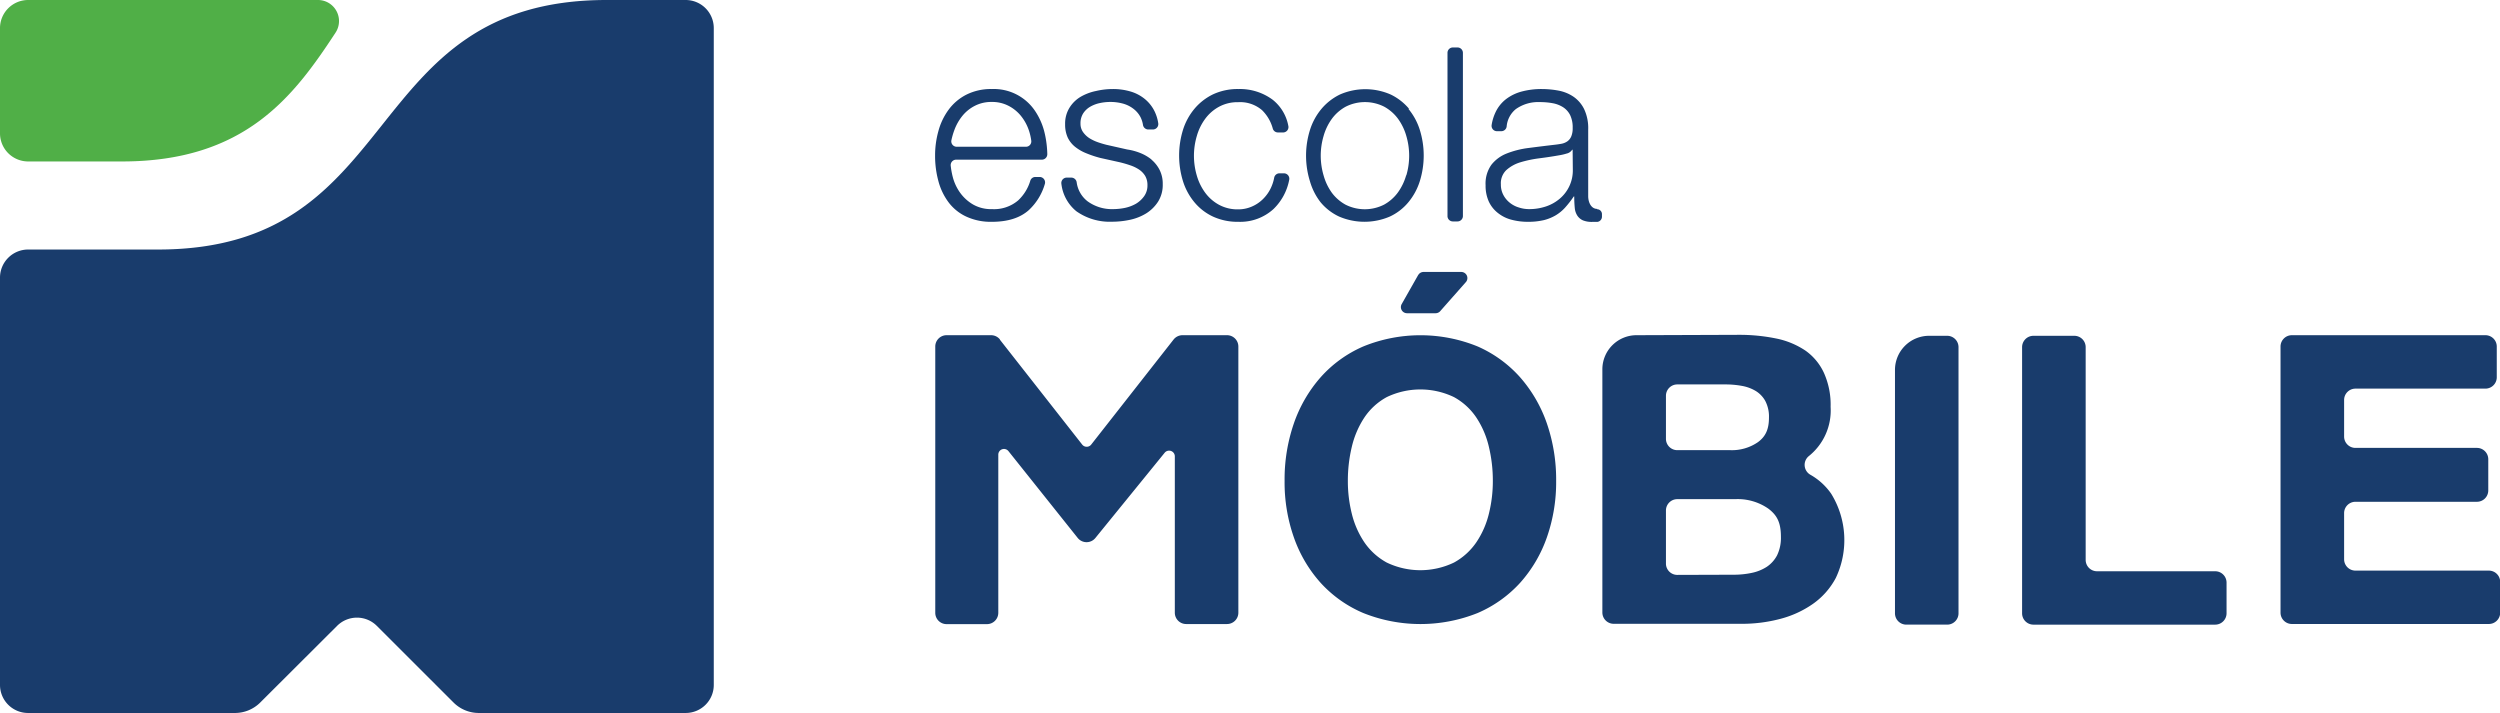 <svg width="547" height="156" fill="none" xmlns="http://www.w3.org/2000/svg"><g clip-path="url(#clip0_360_23023)"><path d="M34.583 54.597H6.153a6.156 6.156 0 00-4.35 1.801A6.144 6.144 0 000 60.745v89.118c0 1.626.646 3.185 1.796 4.336A6.145 6.145 0 006.133 156h45.271a7.833 7.833 0 005.537-2.291l16.811-16.766a6.147 6.147 0 018.7 0l16.78 16.766A7.827 7.827 0 00104.76 156h45.271a6.155 6.155 0 004.344-1.797 6.157 6.157 0 001.332-1.991 6.148 6.148 0 00.467-2.349V6.147a6.144 6.144 0 00-3.82-5.687A6.157 6.157 0 00149.99 0h-17.236C78.066 0 89.2 54.597 34.583 54.597z" fill="#193C6C"/><path d="M69.53 0H6.163a6.166 6.166 0 00-4.358 1.804A6.154 6.154 0 000 6.156V29.12a6.152 6.152 0 003.793 5.734 6.166 6.166 0 002.37.473h20.55c26.934 0 37.553-14.232 46.676-28.141A4.61 4.61 0 0069.529 0z" fill="#50AF47"/><path d="M218.751 74.29l18.034 22.984a1.245 1.245 0 00.985.478 1.25 1.25 0 00.985-.478l18.024-22.983a2.506 2.506 0 011.96-.95h9.729a2.486 2.486 0 012.485 2.484v58.241a2.486 2.486 0 01-2.485 2.473h-8.931a2.484 2.484 0 01-2.486-2.473V99.848a1.246 1.246 0 00-.834-1.175 1.251 1.251 0 00-1.388.388l-15.155 18.643a2.48 2.48 0 01-1.935.925 2.487 2.487 0 01-1.934-.925L220.65 98.708a1.244 1.244 0 00-2.223.777v34.601a2.48 2.48 0 01-2.485 2.473h-8.83a2.473 2.473 0 01-2.475-2.473V75.825a2.481 2.481 0 012.475-2.483h9.739a2.482 2.482 0 011.95.949m76.968 38.083a19.44 19.44 0 002.738 6.259 14.133 14.133 0 004.91 4.451 16.998 16.998 0 0014.72 0 14.139 14.139 0 004.9-4.451 19.231 19.231 0 002.738-6.259c.577-2.338.865-4.738.858-7.146a31.717 31.717 0 00-.858-7.429 19.631 19.631 0 00-2.738-6.42 13.973 13.973 0 00-4.9-4.491 17.007 17.007 0 00-14.72 0 13.896 13.896 0 00-4.91 4.491 19.836 19.836 0 00-2.738 6.42 31.665 31.665 0 00-.859 7.429 29.419 29.419 0 00.859 7.146zm-12.68-19.703a30.113 30.113 0 015.84-10.094 26.675 26.675 0 019.355-6.772 33.144 33.144 0 0125.025 0 26.884 26.884 0 019.316 6.772 30.288 30.288 0 015.839 10.094 37.766 37.766 0 012.021 12.567 36.553 36.553 0 01-2.021 12.315 29.535 29.535 0 01-5.839 9.942 26.928 26.928 0 01-9.316 6.632 33.651 33.651 0 01-25.025 0 26.724 26.724 0 01-9.355-6.632 29.358 29.358 0 01-5.84-9.942 36.297 36.297 0 01-2.02-12.315 37.532 37.532 0 012.02-12.567zm96.302 33.078a18.853 18.853 0 003.9-.404 9.67 9.67 0 003.274-1.322 6.851 6.851 0 002.263-2.524 8.791 8.791 0 00.838-4.037c0-3.24-.919-4.775-2.748-6.168a11.744 11.744 0 00-7.264-2.079h-12.669a2.48 2.48 0 00-2.475 2.483v11.608a2.48 2.48 0 002.475 2.483l12.406-.04zm-.798-27.254a10.008 10.008 0 006.062-1.766c1.596-1.181 2.395-2.705 2.395-5.36a7.373 7.373 0 00-.799-3.623 5.921 5.921 0 00-2.131-2.221 8.906 8.906 0 00-3.031-1.1 19.853 19.853 0 00-3.587-.313h-10.517a2.486 2.486 0 00-2.475 2.483v9.417a2.481 2.481 0 002.475 2.483h11.608zm1.768-25.234c2.769-.02 5.532.246 8.244.797a17.832 17.832 0 016.426 2.655 12.226 12.226 0 014.041 4.865 16.987 16.987 0 011.465 7.43 12.79 12.79 0 01-4.809 10.82 2.487 2.487 0 00-.864 2.113 2.482 2.482 0 001.228 1.924 13.785 13.785 0 014.576 4.169 19.316 19.316 0 011.011 18.411 16.212 16.212 0 01-5.052 5.713 22.243 22.243 0 01-7.173 3.271 32.525 32.525 0 01-8.284 1.06h-28.087a2.49 2.49 0 01-1.754-.724 2.48 2.48 0 01-.731-1.749V80.821a7.453 7.453 0 012.186-5.288 7.472 7.472 0 015.29-2.191l22.287-.081zm48.162 2.695v58.231a2.48 2.48 0 01-2.475 2.483h-8.942a2.483 2.483 0 01-2.485-2.483V80.952a7.471 7.471 0 017.476-7.48h3.951a2.487 2.487 0 012.475 2.484zm27.822 0v46.553a2.484 2.484 0 002.486 2.483h25.864a2.487 2.487 0 012.475 2.483v6.712a2.488 2.488 0 01-2.475 2.484h-39.776a2.485 2.485 0 01-2.485-2.484v-58.23a2.486 2.486 0 012.485-2.483h8.941a2.482 2.482 0 012.485 2.483zm89.948-.131v6.722a2.48 2.48 0 01-1.534 2.294 2.49 2.49 0 01-.951.19h-28.44a2.486 2.486 0 00-2.476 2.482v8.005A2.482 2.482 0 00515.368 98h26.581a2.486 2.486 0 012.485 2.473v6.833a2.482 2.482 0 01-2.485 2.484h-26.581a2.484 2.484 0 00-2.476 2.483v10.093a2.485 2.485 0 002.476 2.484h29.187a2.478 2.478 0 011.758.727 2.476 2.476 0 01.728 1.756v6.722a2.484 2.484 0 01-2.486 2.473h-43.089a2.484 2.484 0 01-2.486-2.473v-58.23a2.482 2.482 0 012.486-2.483h42.342a2.49 2.49 0 012.296 1.533c.125.3.189.624.189.95zM310.305 60.159l-3.606 6.36a1.335 1.335 0 00-.002 1.349 1.341 1.341 0 001.174.669h6.243c.346-.004.677-.138.93-.374l5.617-6.359a1.346 1.346 0 00.306-1.461 1.346 1.346 0 00-1.236-.84h-8.264a1.355 1.355 0 00-1.162.676m-85.824-28.07h-15.155a1.18 1.18 0 01-1.161-1.413c.159-.759.376-1.504.646-2.23a10.938 10.938 0 011.788-3.15 8.463 8.463 0 012.728-2.18 7.837 7.837 0 013.678-.828 7.746 7.746 0 013.627.828 8.528 8.528 0 012.717 2.18 10.22 10.22 0 011.738 3.119c.266.766.452 1.558.556 2.362a1.169 1.169 0 01-1.172 1.312h.01zm2.01-7.803a10.854 10.854 0 00-9.466-4.824 11.958 11.958 0 00-5.627 1.251 11.032 11.032 0 00-3.87 3.311 14.028 14.028 0 00-2.213 4.663 19.748 19.748 0 00-.717 5.33 20.846 20.846 0 00.717 5.562 13.482 13.482 0 002.213 4.643 10.214 10.214 0 003.87 3.139c1.763.806 3.688 1.2 5.627 1.15 3.485 0 6.173-.857 8.082-2.563a12.58 12.58 0 003.506-5.713 1.188 1.188 0 00-.599-1.404 1.194 1.194 0 00-.532-.13h-.93a1.16 1.16 0 00-1.111.787 9.695 9.695 0 01-2.657 4.33 8.15 8.15 0 01-5.759 1.918 7.907 7.907 0 01-4.112-1.01 9.2 9.2 0 01-2.829-2.563 10.395 10.395 0 01-1.626-3.483 17.283 17.283 0 01-.445-2.483 1.192 1.192 0 011.182-1.282h18.761a1.192 1.192 0 001.193-1.211 22.264 22.264 0 00-.546-4.461 14.58 14.58 0 00-2.112-4.957zm25.491 10.628a9.45 9.45 0 00-2.506-1.463 12.765 12.765 0 00-2.859-.767l-4.475-1.01a21.597 21.597 0 01-1.869-.555 9.327 9.327 0 01-1.839-.858 5.05 5.05 0 01-1.415-1.312 3.123 3.123 0 01-.606-1.918 4.036 4.036 0 01.586-2.24 4.566 4.566 0 011.546-1.464 7.08 7.08 0 012.111-.798c.744-.16 1.503-.24 2.264-.242.917-.007 1.831.108 2.717.343a6.592 6.592 0 012.273 1.09 5.548 5.548 0 011.637 1.898c.264.531.445 1.1.536 1.686a1.19 1.19 0 001.161 1.01h1.011a1.185 1.185 0 001.133-.844 1.17 1.17 0 00.039-.5 8.987 8.987 0 00-.768-2.553 8.074 8.074 0 00-2.162-2.766 8.895 8.895 0 00-3.152-1.655 13.512 13.512 0 00-3.86-.535 16.18 16.18 0 00-3.657.424 11.12 11.12 0 00-3.415 1.292 7.172 7.172 0 00-2.425 2.402 6.575 6.575 0 00-.939 3.573 6.795 6.795 0 00.586 2.958 5.86 5.86 0 001.626 2.018c.74.58 1.56 1.05 2.435 1.393.986.406 1.999.743 3.031 1.01l4.314.959c.748.181 1.485.393 2.213.646a8.32 8.32 0 011.95.928 4.563 4.563 0 011.353 1.393c.347.616.522 1.313.506 2.02a4.034 4.034 0 01-.718 2.422 5.948 5.948 0 01-1.808 1.665 8.416 8.416 0 01-2.435.909c-.835.169-1.684.257-2.536.262a9.036 9.036 0 01-5.627-1.726 6.285 6.285 0 01-2.364-4.159 1.195 1.195 0 00-1.162-1.01h-1.011a1.184 1.184 0 00-1.144.865 1.18 1.18 0 00-.027.509 9.079 9.079 0 003.273 5.985 12.666 12.666 0 007.87 2.292 18.496 18.496 0 003.89-.424 11.254 11.254 0 003.546-1.413 8.346 8.346 0 002.586-2.564 6.876 6.876 0 001.011-3.806 6.712 6.712 0 00-.697-3.149 7.244 7.244 0 00-1.789-2.24m28.945 3.008h-.93a1.174 1.174 0 00-1.152 1.01 9.39 9.39 0 01-.717 2.19 8.517 8.517 0 01-1.768 2.473 7.775 7.775 0 01-2.455 1.625 7.372 7.372 0 01-2.93.586 8.473 8.473 0 01-4.213-1.01 9.216 9.216 0 01-3.031-2.665 11.802 11.802 0 01-1.818-3.755 15.233 15.233 0 010-8.58 11.754 11.754 0 011.818-3.764 9.216 9.216 0 013.031-2.665 8.474 8.474 0 014.213-1.01 7.358 7.358 0 015.233 1.757 8.877 8.877 0 012.344 4.038 1.161 1.161 0 001.122.827h1.01a1.186 1.186 0 001.015-.414 1.182 1.182 0 00.238-1.07 9.488 9.488 0 00-3.415-5.672 12.03 12.03 0 00-7.496-2.342 12.717 12.717 0 00-5.577 1.17 12.267 12.267 0 00-4.042 3.15 13.533 13.533 0 00-2.505 4.603 19.074 19.074 0 000 11.254 13.532 13.532 0 002.505 4.603 11.693 11.693 0 004.042 3.12 12.86 12.86 0 005.577 1.15 10.806 10.806 0 007.678-2.796 11.999 11.999 0 003.435-6.39 1.19 1.19 0 00-.257-1.008 1.185 1.185 0 00-.955-.415zm26.803.433a11.98 11.98 0 01-1.809 3.755 9.31 9.31 0 01-3.03 2.665 9.326 9.326 0 01-8.436 0 9.303 9.303 0 01-3.031-2.665 11.96 11.96 0 01-1.768-3.755 15.234 15.234 0 010-8.58 11.93 11.93 0 011.808-3.765 9.313 9.313 0 013.031-2.664 9.321 9.321 0 018.436 0 9.313 9.313 0 013.031 2.664 11.93 11.93 0 011.808 3.765 15.234 15.234 0 010 8.58h-.04zm.657-14.525a12.117 12.117 0 00-4.042-3.15 13.836 13.836 0 00-11.113 0 12.262 12.262 0 00-4.041 3.15 13.535 13.535 0 00-2.506 4.603 18.867 18.867 0 000 11.254 13.537 13.537 0 002.324 4.573 11.68 11.68 0 004.041 3.119 14.066 14.066 0 0011.114 0 11.604 11.604 0 004.041-3.119 13.533 13.533 0 002.505-4.603 18.867 18.867 0 000-11.254 13.532 13.532 0 00-2.505-4.603m35.989 13.324a8.073 8.073 0 01-2.85 6.34 9.098 9.098 0 01-3.03 1.705 11.46 11.46 0 01-3.678.585 7.071 7.071 0 01-2.293-.373 5.686 5.686 0 01-2.021-1.09 5.318 5.318 0 01-1.364-1.706 4.815 4.815 0 01-.505-2.261 3.985 3.985 0 011.202-3.119 8.094 8.094 0 013.031-1.686c1.351-.406 2.733-.7 4.132-.878a89.915 89.915 0 004.405-.666c.541-.086 1.074-.21 1.597-.373a1.9 1.9 0 001.232-.848h.101l.041 4.37zm5.334 8.58c-1.313 0-1.97-1.423-1.97-2.776V28.334a9.671 9.671 0 00-.909-4.502 7.074 7.074 0 00-2.344-2.695 8.67 8.67 0 00-3.253-1.313 20.16 20.16 0 00-3.627-.343 16.802 16.802 0 00-4.375.535 9.839 9.839 0 00-3.445 1.656 7.828 7.828 0 00-2.314 2.876c-.42.886-.71 1.828-.859 2.796a1.184 1.184 0 00.264.951 1.178 1.178 0 00.898.412h.96a1.181 1.181 0 001.162-1.01 5.466 5.466 0 01.615-2.125 5.464 5.464 0 011.406-1.71 8.449 8.449 0 015.233-1.524c.938-.005 1.875.076 2.798.242a6.32 6.32 0 012.294.878 4.42 4.42 0 011.546 1.726c.402.88.592 1.84.555 2.806a4.565 4.565 0 01-.293 1.807c-.167.432-.45.81-.818 1.09a3.336 3.336 0 01-1.334.566c-.535.1-1.162.191-1.869.262a465.6 465.6 0 00-5.364.666c-1.627.2-3.223.604-4.749 1.201a7.954 7.954 0 00-3.344 2.453 7.06 7.06 0 00-1.283 4.502 8.383 8.383 0 00.717 3.593 6.847 6.847 0 002.021 2.504 7.892 7.892 0 002.93 1.443c1.177.31 2.389.463 3.607.454 1.176.016 2.349-.11 3.495-.373a9.758 9.758 0 002.607-1.07 8.91 8.91 0 002.071-1.726 22.585 22.585 0 001.839-2.372h.111a24.83 24.83 0 00.131 2.685c.07.543.26 1.063.556 1.524a2.85 2.85 0 001.202 1.01 5.06 5.06 0 002.021.342h1.141a1.154 1.154 0 001.011-1.15v-.545a1.072 1.072 0 00-.311-.76 1.06 1.06 0 00-.76-.31m-30.544-35.4h-1.01a1.173 1.173 0 00-1.172 1.181V47.26a1.17 1.17 0 001.182 1.191h1.01a1.185 1.185 0 001.183-1.18V11.566a1.188 1.188 0 00-.347-.835 1.178 1.178 0 00-.836-.346" fill="#193C6C"/></g><defs><clipPath id="clip0_360_23023"><path fill="#fff" d="M0 0h547v156H0z"/></clipPath></defs></svg>